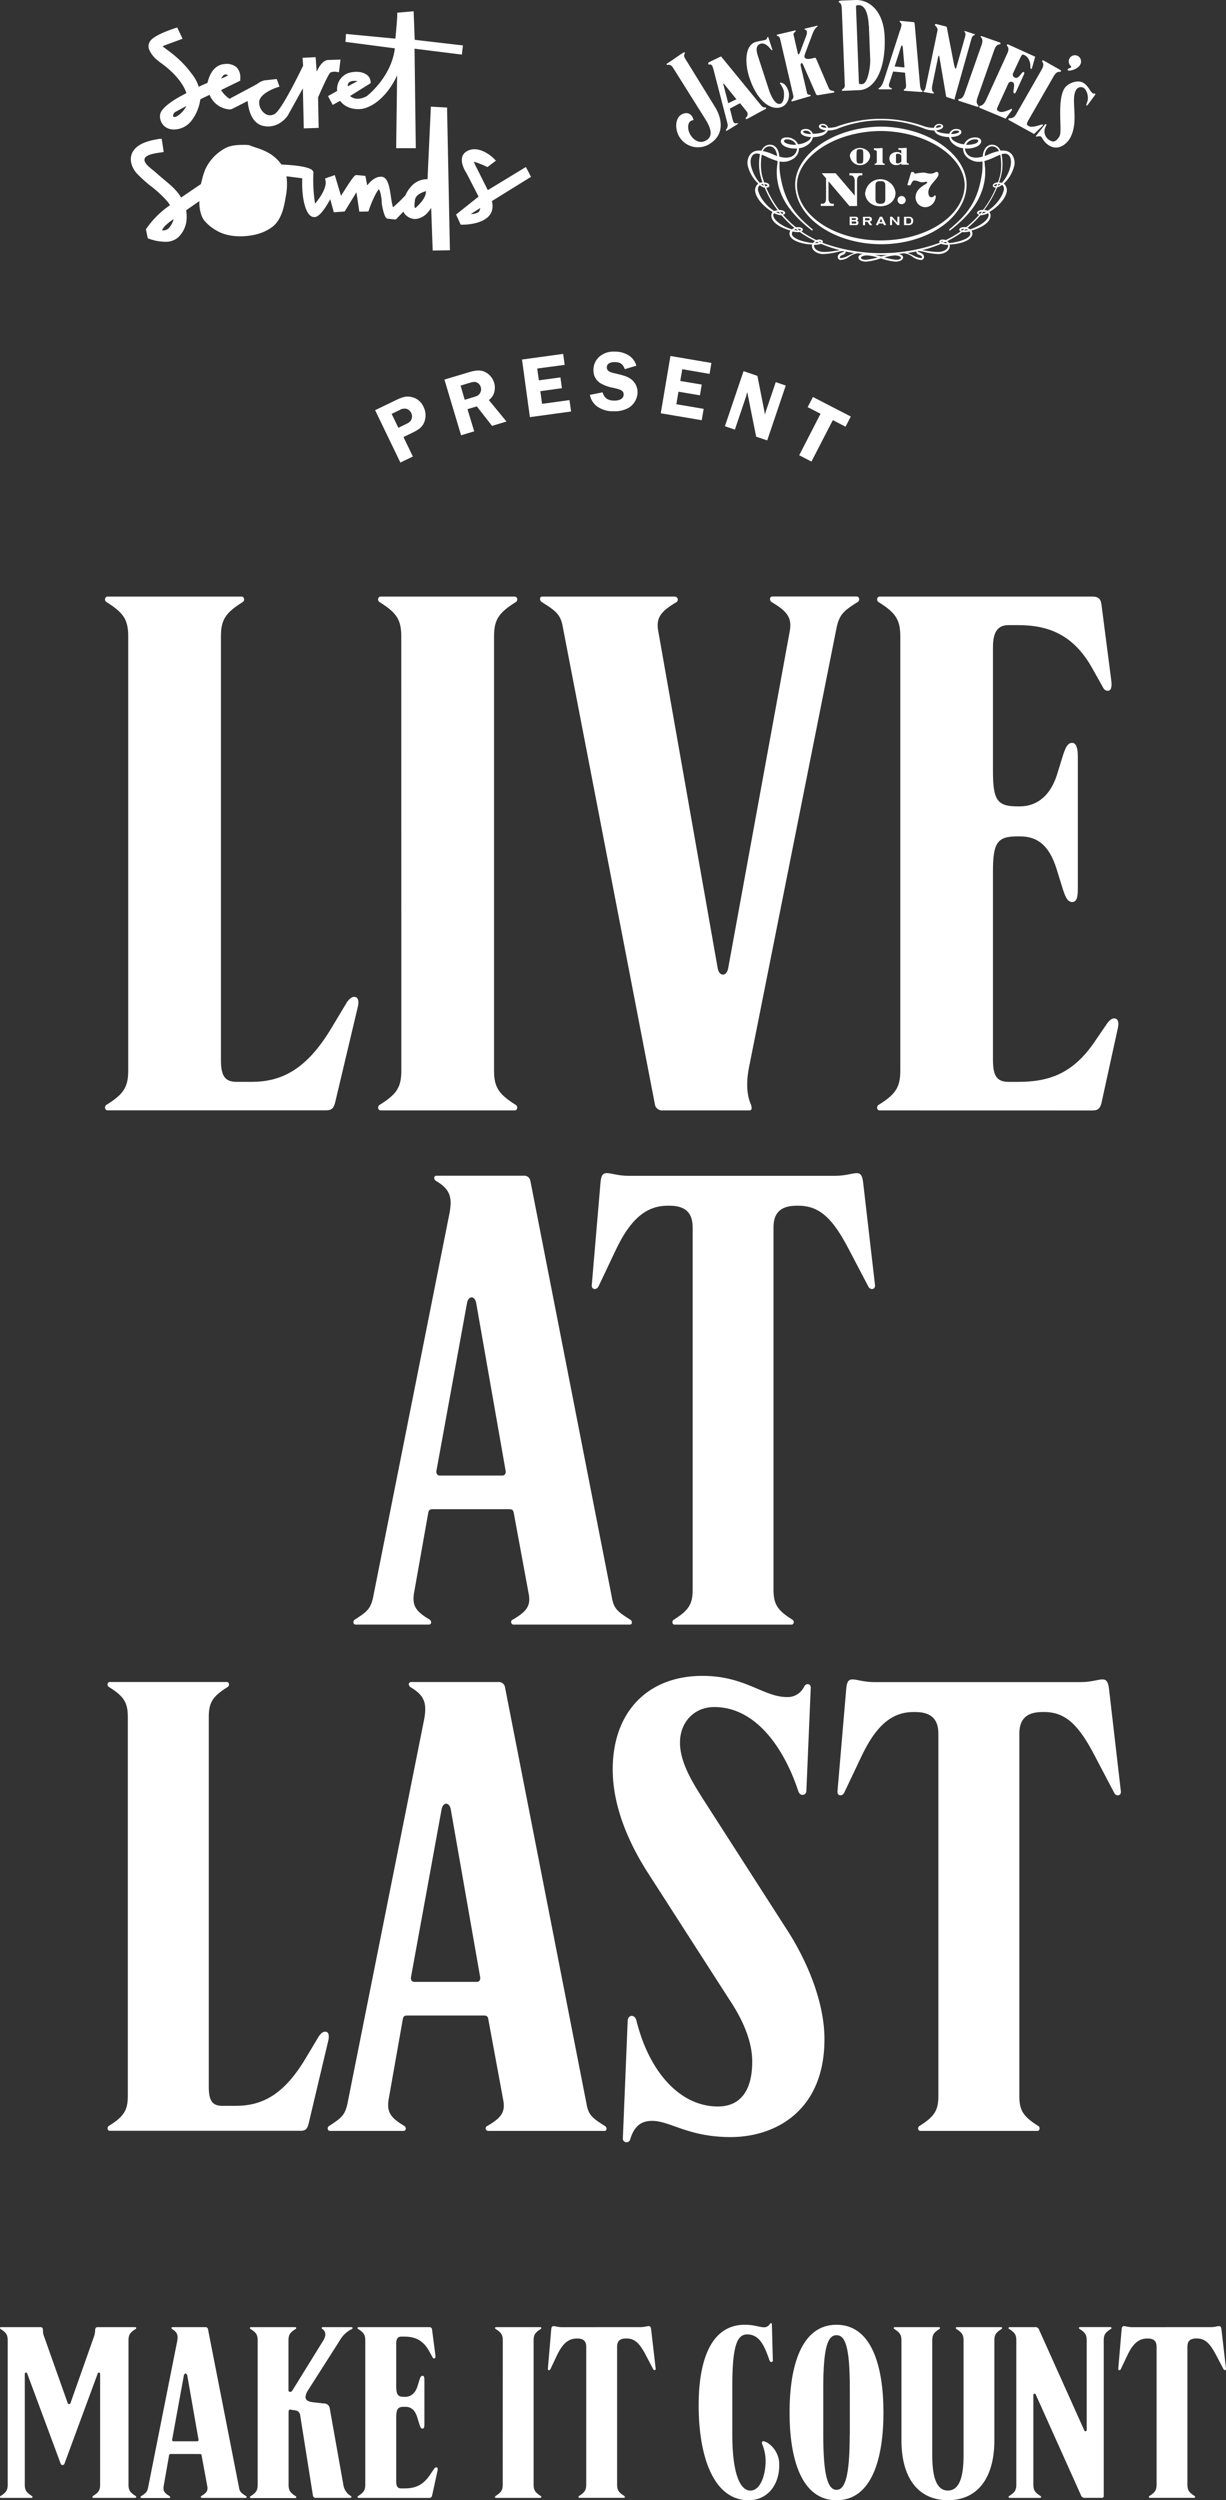 <?xml version="1.0" encoding="UTF-8" standalone="no"?>
<svg
   xmlns:dc="http://purl.org/dc/elements/1.1/"
   xmlns:cc="http://creativecommons.org/ns#"
   xmlns:rdf="http://www.w3.org/1999/02/22-rdf-syntax-ns#"
   xmlns:svg="http://www.w3.org/2000/svg"
   xmlns="http://www.w3.org/2000/svg"
   xmlns:sodipodi="http://sodipodi.sourceforge.net/DTD/sodipodi-0.dtd"
   xmlns:inkscape="http://www.inkscape.org/namespaces/inkscape"
   id="Layer_1"
   data-name="Layer 1"
   viewBox="0 0 483.104 984.468"
   version="1.1"
   sodipodi:docname="JDliveatlast.svg"
   inkscape:version="1.0.2 (e86c8708, 2021-01-15)"
   width="483.104"
   height="984.468">
  <rect x="0" y="0" width="483.104" height="984.468" fill="#333333" stroke="none"/>
  <sodipodi:namedview
     pagecolor="#ffffff"
     bordercolor="#666666"
     borderopacity="1"
     objecttolerance="10"
     gridtolerance="10"
     guidetolerance="10"
     inkscape:pageopacity="0"
     inkscape:pageshadow="2"
     inkscape:window-width="1440"
     inkscape:window-height="847"
     id="namedview900"
     showgrid="false"
     inkscape:zoom="0.38020833"
     inkscape:cx="241.12572"
     inkscape:cy="491.91771"
     inkscape:window-x="0"
     inkscape:window-y="25"
     inkscape:window-maximized="0"
     inkscape:current-layer="Layer_1" />
  <defs
     id="defs835">
    <style
       id="style833">.cls-1,.cls-2{fill:#fff;}.cls-2{fill-rule:evenodd;}</style>
  </defs>
  <path
     class="cls-1"
     d="m 26.666,946.188 a 0.58,0.58 0 0 0 1.12,0 l 9.24,-26.15 a 8.56,8.56 0 0 0 0.47,-2.52 c 0,-0.65 0.19,-1.21 1,-1.21 h 14.85 c 0.37,0 0.46,0.56 0.09,0.74 -2.24,1.4 -2.8,2.34 -2.8,4.48 v 56.78 c 0,2.15 0.56,3.08 2.8,4.48 0.37,0.19 0.28,0.75 -0.09,0.75 h -16.6 c -0.37,0 -0.46,-0.56 -0.09,-0.75 2.24,-1.4 2.8,-2.33 2.8,-4.48 v -43.61 a 0.48,0.48 0 0 0 -0.93,-0.19 l -13.17,35.68 a 0.79,0.79 0 0 1 -1.4,0 l -13.26,-35.68 a 0.48,0.48 0 0 0 -0.93,0.19 v 43.61 c 0,2.15 0.56,3.08 2.8,4.48 0.37,0.19 0.28,0.75 -0.1,0.75 H 0.336 c -0.38,0 -0.47,-0.56 -0.1,-0.75 2.24,-1.4 2.8,-2.33 2.8,-4.48 v -56.78 c 0,-2.14 -0.56,-3.08 -2.8,-4.48 -0.37,-0.18 -0.28,-0.74 0.1,-0.74 H 15.926 c 0.84,0 1,0.56 1,1.21 a 6.37,6.37 0 0 0 0.46,2.52 z"
     id="path837" />
  <path
     class="cls-1"
     d="m 67.286,966.258 c -0.37,0 -0.56,0.1 -0.65,0.47 l -2.15,12.19 c -0.28,1.87 0.28,2.71 2.33,3.92 0.38,0.28 0.28,0.75 -0.09,0.75 h -11 c -0.37,0 -0.47,-0.56 -0.09,-0.75 1.77,-1.12 2.33,-1.58 2.7,-3.27 l 11.47,-57.65 c 0.47,-2.52 0,-3.64 -2,-4.86 -0.38,-0.28 -0.28,-0.74 0.09,-0.74 h 13.07 a 0.94,0.94 0 0 1 1,0.84 l 12.23,62.37 c 0.28,1.69 0.94,2.15 2.71,3.27 0.37,0.19 0.37,0.75 0,0.75 h -17.39 a 0.4,0.4 0 0 1 -0.18,-0.75 c 2,-1.21 2.7,-2 2.33,-3.92 l -2.24,-12.14 c -0.09,-0.37 -0.28,-0.47 -0.65,-0.47 z m 10.46,-5 c 0.37,0 0.56,-0.37 0.46,-0.75 l -4.38,-25 c -0.19,-1.22 -1.22,-1.22 -1.41,0 l -4.57,25 c -0.09,0.38 0.09,0.75 0.47,0.75 z"
     id="path839" />
  <path
     class="cls-1"
     d="m 121.336,941.238 a 5.26,5.26 0 0 0 -0.94,2.52 c 0,1.21 0.75,1.87 3.09,2.15 l 4.11,0.46 a 2.22,2.22 0 0 1 2.33,1.87 l 5.42,30.44 a 6.09,6.09 0 0 0 2.89,4.11 c 0.37,0.19 0.28,0.75 -0.09,0.75 h -13.64 a 1.08,1.08 0 0 1 -1.21,-1 l -5,-31.47 a 2.16,2.16 0 0 0 -2.15,-2 l -1.59,-0.28 c -0.56,-0.09 -0.84,0.28 -0.84,0.84 v 28.76 c 0,2.15 0.56,3.08 2.8,4.48 0.38,0.19 0.28,0.75 -0.09,0.75 h -17.6 c -0.37,0 -0.46,-0.56 -0.09,-0.75 2.24,-1.4 2.8,-2.33 2.8,-4.48 v -56.86 c 0,-2.14 -0.56,-3.08 -2.8,-4.48 -0.37,-0.18 -0.28,-0.74 0.09,-0.74 h 17.56 c 0.37,0 0.47,0.56 0.09,0.74 -2.24,1.4 -2.8,2.34 -2.8,4.48 v 19.61 a 0.6,0.6 0 0 0 0.66,0.66 c 0.46,0 0.74,-0.28 1,-0.75 l 12.14,-19.61 c 0.75,-1.21 1.31,-3.27 -0.46,-4.39 -0.38,-0.18 -0.29,-0.74 0.09,-0.74 h 11.48 c 0.38,0 0.47,0.56 0.1,0.74 a 10.8,10.8 0 0 0 -4.67,4.3 z"
     id="path841" />
  <path
     class="cls-1"
     d="m 141.226,983.538 c -0.37,0 -0.47,-0.56 -0.09,-0.75 2.24,-1.4 2.8,-2.33 2.8,-4.48 v -56.78 c 0,-2.14 -0.56,-3.08 -2.8,-4.48 -0.38,-0.18 -0.28,-0.74 0.09,-0.74 h 27.9 a 1,1 0 0 1 1.12,0.93 l 1.31,10.08 c 0.09,0.75 0,1.31 -0.47,1.31 -0.47,0 -0.56,-0.28 -0.75,-0.65 l -1.3,-2.34 c -2.52,-4.48 -5.89,-5.6 -9.72,-5.6 h -1.19 c -1.4,0 -2,0.84 -2,2.9 v 16.24 c 0,3.74 0.56,4.58 3.17,4.58 h 0.38 c 1.77,0 3.82,-0.93 4.85,-4.2 l 0.75,-2.43 c 0.28,-0.84 0.56,-1.68 1.21,-1.68 0.65,0 0.75,0.75 0.75,1.77 v 17.28 c 0,1 -0.09,1.77 -0.75,1.77 -0.66,0 -0.93,-0.84 -1.21,-1.68 l -0.84,-2.71 c -1,-3.26 -2.71,-4.2 -4.76,-4.2 h -0.38 c -2.61,0 -3.17,0.84 -3.17,4.58 v 24.66 c 0,2 0.46,2.89 2,2.89 h 1.21 c 4,0 7.2,-1 10.09,-5.32 l 1.59,-2.33 c 0.28,-0.38 0.56,-0.66 0.93,-0.66 0.37,0 0.66,0.47 0.47,1.31 l -2.15,9.81 c -0.19,0.65 -0.47,0.93 -1.12,0.93 z"
     id="path843" />
  <path
     class="cls-1"
     d="m 198.126,921.528 c 0,-2.14 -0.56,-3.08 -2.8,-4.48 -0.38,-0.18 -0.28,-0.74 0.09,-0.74 h 17.55 c 0.38,0 0.47,0.56 0.1,0.74 -2.24,1.4 -2.8,2.34 -2.8,4.48 v 56.78 c 0,2.15 0.56,3.08 2.8,4.48 0.37,0.19 0.28,0.75 -0.1,0.75 h -17.58 c -0.37,0 -0.47,-0.56 -0.09,-0.75 2.24,-1.4 2.8,-2.33 2.8,-4.48 z"
     id="path845" />
  <path
     class="cls-1"
     d="m 252.386,916.308 c 2.89,0 3.92,-1.41 4.2,1 l 1.78,15.32 c 0.09,0.74 -0.75,0.84 -1,0.18 l -2.9,-5.51 c -2.33,-4.48 -4.29,-6.53 -7.56,-6.53 h -0.28 c -2.71,0 -3.46,1.4 -3.46,3.27 v 54.25 c 0,2.15 0.56,3.08 2.81,4.48 0.37,0.19 0.28,0.75 -0.1,0.75 h -17.58 c -0.38,0 -0.47,-0.56 -0.1,-0.75 2.24,-1.4 2.81,-2.33 2.81,-4.48 v -54.23 c 0,-1.87 -0.75,-3.27 -3.46,-3.27 h -0.28 c -3.27,0 -5.6,2 -7.75,6.53 l -2.62,5.51 c -0.28,0.66 -1.12,0.56 -1,-0.18 l 1.3,-15.32 c 0.19,-2.43 1.31,-1 4.21,-1 z"
     id="path847" />
  <path
     class="cls-1"
     d="m 301.686,969.348 a 17.19,17.19 0 0 0 -1.21,-6.63 c -0.84,-2.06 0.75,-1.59 2,-0.84 a 10.12,10.12 0 0 1 4.58,8.87 c 0,7.93 -4.86,13.72 -12.05,13.72 -14,0 -19.7,-17.55 -19.7,-37.35 0,-17 4.48,-31.75 18.21,-31.75 3.82,0 5.6,1 7.65,1 a 2.56,2.56 0 0 0 2.24,-1.4 c 0.19,-0.28 0.75,-0.28 0.75,0.09 l 0.38,14.38 c 0,0.75 -1,0.75 -1.22,0.19 -1.77,-4.86 -3.55,-10.46 -8.87,-10.46 -3.73,0 -5.88,3.74 -5.88,20.08 v 19.42 c 0,16.34 3.45,22 7.09,22 4.54,-0.02 6.03,-7.5 6.03,-11.32 z"
     id="path849" />
  <path
     class="cls-1"
     d="m 348.126,949.918 c 0,17.93 -4.49,34.55 -18.49,34.55 -14,0 -18.51,-16.62 -18.51,-34.55 0,-17.93 4.48,-34.55 18.49,-34.55 14.01,0 18.51,16.62 18.51,34.55 z m -13.26,8.78 v -18.49 c 0,-16.34 -1.87,-20.73 -5.23,-20.73 -3.36,0 -5.23,4.39 -5.23,20.73 v 18.49 c 0,16.34 1.87,21.67 5.23,21.67 3.36,0 5.19,-5.33 5.19,-21.67 z"
     id="path851" />
  <path
     class="cls-1"
     d="m 379.686,966.918 v -45.39 c 0,-2.14 -0.56,-3.08 -2.8,-4.48 -0.38,-0.18 -0.28,-0.74 0.09,-0.74 h 17.56 c 0.37,0 0.46,0.56 0.09,0.74 -2.24,1.4 -2.8,2.34 -2.8,4.48 v 39.39 c 0,14.57 -6.45,23.53 -18.31,23.53 -11.86,0 -18.3,-9 -18.3,-23.53 v -39.39 c 0,-2.14 -0.56,-3.08 -2.8,-4.48 -0.37,-0.18 -0.28,-0.74 0.09,-0.74 h 17.56 c 0.37,0 0.47,0.56 0.09,0.74 -2.24,1.4 -2.8,2.34 -2.8,4.48 v 45.39 c 0,8.5 1.68,13.73 6.16,13.73 4.48,0 6.17,-5.23 6.17,-13.73 z"
     id="path853" />
  <path
     class="cls-1"
     d="m 408.126,942.828 a 0.48,0.48 0 0 0 -0.93,0.18 v 35.3 c 0,2.15 0.56,3.08 2.8,4.48 0.37,0.19 0.28,0.75 -0.09,0.75 h -12.14 c -0.38,0 -0.47,-0.56 -0.09,-0.75 2.24,-1.4 2.8,-2.33 2.8,-4.48 v -56.78 c 0,-2.14 -0.56,-3.08 -2.8,-4.48 -0.38,-0.18 -0.29,-0.74 0.09,-0.74 h 10.08 a 1.46,1.46 0 0 1 1.59,1 l 17.84,39.69 a 0.48,0.48 0 0 0 0.93,-0.19 v -35.3 c 0,-2.14 -0.56,-3.08 -2.8,-4.48 -0.37,-0.18 -0.28,-0.74 0.09,-0.74 h 12.14 c 0.38,0 0.47,0.56 0.1,0.74 -2.25,1.4 -2.81,2.34 -2.81,4.48 v 61.26 a 0.67,0.67 0 0 1 -0.65,0.75 h -6.72 a 1.46,1.46 0 0 1 -1.59,-1 z"
     id="path855" />
  <path
     class="cls-1"
     d="m 477.126,916.308 c 2.89,0 3.92,-1.41 4.2,1 l 1.77,15.32 c 0.1,0.74 -0.74,0.84 -1,0.18 l -2.9,-5.51 c -2.33,-4.48 -4.29,-6.53 -7.56,-6.53 h -0.28 c -2.71,0 -3.46,1.4 -3.46,3.27 v 54.25 c 0,2.15 0.56,3.08 2.8,4.48 0.38,0.19 0.28,0.75 -0.09,0.75 h -17.56 c -0.37,0 -0.46,-0.56 -0.09,-0.75 2.24,-1.4 2.8,-2.33 2.8,-4.48 v -54.23 c 0,-1.87 -0.75,-3.27 -3.45,-3.27 h -0.28 c -3.27,0 -5.61,2 -7.75,6.53 l -2.62,5.51 c -0.28,0.66 -1.12,0.56 -1,-0.18 l 1.31,-15.32 c 0.19,-2.43 1.31,-1 4.2,-1 z"
     id="path857" />
  <path
     class="cls-2"
     d="m 336.956,0.008 -4.6,0.19 c -1.17,0 -1.87,0.15 -1.86,0.48 0,0.6 1.09,-0.07 1.21,2.7 l 1.19,30.1 c 0.06,1.57 -1.19,1.48 -1.17,2.09 0,0.13 0.2,0.21 0.72,0.19 l 6.15,-0.26 c 5.68,-0.21 10.53,-7.41 10,-21.07 -0.38,-9.73 -5.71,-14.65 -11.63,-14.42 m 5.42,10 0.52,13.36 c 0.11,2.84 -0.93,9.66 -3.17,9.75 -0.81,0 -1.26,0.14 -1.29,-0.57 l -1.14,-29.92 c 0,-0.49 0.25,-0.59 1,-0.61 2.91,-0.12 3.91,4.47 4,8 m 12.21,-1.63 c 0,0.37 0.8,0.71 0.72,1.5 a 11.75,11.75 0 0 1 -0.68,2.36 l -6.2,19.19 c -1.16,3.6 -2.14,3 -2.18,3.45 0,0.22 0.07,0.29 0.31,0.29 h 4.66 c 0.17,0 0.28,0 0.31,-0.2 0,-0.54 -1.73,-0.16 -1,-2.28 l 1.48,-4.54 4.69,0.45 0.39,4.51 c 0.21,2.35 -0.84,1.73 -0.89,2.28 0,0.28 0.17,0.35 0.55,0.37 l 6.24,0.44 c 0.31,0 0.58,0 0.61,-0.27 0,-0.51 -0.73,0.08 -1,-2.41 l -2,-23 c -0.13,-1.52 -0.17,-1.78 -0.49,-1.81 l -5.2,-0.5 c -0.13,0 -0.28,0 -0.3,0.11 m 1.24,10.68 0.65,7.56 -3.89,-0.39 2.33,-7.25 c 0.51,-1.56 0.8,-1.29 0.91,0.08 m 12.63,-9.27 c -0.11,0.43 1.29,1 1,2.35 l -4.63,22.21 c -0.42,1.79 -0.75,1.15 -0.88,1.7 0,0.18 0.19,0.26 0.42,0.29 l 3.24,0.53 c 0.28,0 0.39,0 0.45,-0.23 0.12,-0.49 -1.27,0.06 -0.56,-3.36 l 2.27,-11 c 0.08,-0.4 0.35,-0.34 0.43,0.06 l 2.66,15.58 a 0.39,0.39 0 0 0 0.32,0.37 l 2.79,0.91 c 0.16,0 0.34,0.06 0.37,-0.06 0.03,-0.12 -0.23,0 0,-0.71 l 6.4,-22.72 c 0.61,-2.28 1.31,-1.53 1.4,-1.89 0.09,-0.36 -0.14,-0.33 -0.59,-0.48 l -2.63,-0.88 c -0.55,-0.2 -0.82,-0.22 -0.88,0 -0.06,0.22 0.8,0.24 0.32,2 l -3.53,12.42 c -0.18,0.62 -0.59,-0.24 -0.86,-1.52 l -2.65,-13.63 c -0.19,-1 -0.21,-1.17 -0.58,-1.27 l -3.54,-0.89 c -0.4,-0.11 -0.64,-0.1 -0.71,0.13 m -46.6,0.52 -4.5,1.06 c -0.23,0.05 -0.32,0.06 -0.27,0.25 0.08,0.36 0.71,0.2 0.86,0.84 a 3.08,3.08 0 0 1 -0.17,1.6 l -2.53,6.74 c -0.13,0.31 -0.4,0.72 -0.53,0.75 -0.13,0.03 -0.25,-0.15 -0.29,-0.31 l -1.66,-7.17 c -0.31,-1.34 0.94,-1.26 0.81,-1.79 a 0.19,0.19 0 0 0 -0.24,-0.15 l -6.93,1.62 c -0.26,0.06 -0.33,0.13 -0.29,0.29 0.11,0.48 1,0 1.33,1.55 l 5.16,22.15 c 0.35,1.47 -0.85,1.54 -0.71,2.13 0,0.24 0.19,0.22 0.59,0.13 l 6.83,-2 c 0.17,0 0.17,-0.15 0.14,-0.28 -0.11,-0.44 -1.22,-0.06 -1.4,-0.84 l -2.56,-11 c -0.08,-0.29 0.1,-0.8 0.41,-0.87 0.31,-0.07 0.46,0.37 0.62,0.72 l 5,11.37 c 0.21,0.42 0.37,0.59 1,0.5 l 6,-1 c 0.23,0 0.29,-0.11 0.23,-0.35 -0.13,-0.59 -1.48,0 -2.13,-1.31 l -5,-11.64 c -0.19,-0.39 -0.36,-0.46 -0.62,-0.4 -0.76,0.18 -3.69,1.12 -4,-0.4 -0.11,-0.48 0.57,-2 1.42,-4.36 l 1.48,-3.88 c 1.3,-3.81 2.39,-3.47 2.3,-3.87 0,-0.16 -0.11,-0.18 -0.24,-0.15 m 64.45,4.11 c -0.24,0.67 1.42,0.54 0.37,3.55 l -6.64,18.93 c -1.06,3 -2.27,1.88 -2.51,2.55 -0.08,0.22 0.11,0.42 0.44,0.53 l 6.86,2.22 c 0.32,0.12 0.59,0.08 0.67,-0.14 0.23,-0.67 -1.43,-0.54 -0.36,-3.56 l 6.52,-18.53 c 1.06,-3 2.28,-1.88 2.51,-2.55 0.08,-0.22 -0.1,-0.42 -0.43,-0.53 l -6.82,-2.39 c -0.33,-0.12 -0.6,-0.08 -0.67,0.15 m -83.77,0.09 c -0.32,0.11 -0.34,1 -0.84,1.13 -0.9,0.29 -2.94,0.56 -4,0.89 -4.64,1.51 -4,9.25 -2.47,13.89 3,9.19 8.3,13.14 12.53,11.76 2.62,-0.86 3.63,-4 2.88,-6.34 -0.49,-1.48 -1.27,-3 -2.93,-3.3 -0.32,-0.09 -0.59,0 -0.2,0.56 a 8.87,8.87 0 0 1 1.22,2.37 c 0.28,0.85 0.51,4.8 -1.25,5.37 -2.12,0.7 -3.91,-3.65 -4.51,-5.48 l -4.24,-13 c -0.42,-1.29 -1.48,-4.37 0.89,-5.14 2.37,-0.77 4.24,2.67 4.56,2.57 0.1,0 0.2,-0.07 0.13,-0.28 l -1.53,-4.72 c -0.06,-0.14 -0.16,-0.31 -0.29,-0.27 m 94.31,3.16 c -0.29,0.64 1.37,0.66 0,3.57 l -8.23,18 c -1.33,2.91 -2.44,2.07 -2.73,2.71 -0.1,0.22 0.07,0.43 0.39,0.57 l 10,4.16 2.44,-3.25 a 0.4,0.4 0 0 0 -0.12,-0.63 c -0.84,0.45 -3.56,1.66 -4.66,1.16 -1.1,-0.5 -1.27,-0.81 -0.93,-1.59 l 4.3,-9.42 a 1.2,1.2 0 0 1 1.76,-0.62 c 1.39,0.62 -0.35,4 0.6,4.41 0.24,0.11 0.5,-0.15 0.72,-0.61 l 3.09,-6.8 c 0.18,-0.37 0.22,-0.84 0,-1 -0.83,-0.38 -1.94,2.93 -3.5,2.22 a 1.28,1.28 0 0 1 -0.7,-1.85 l 2.36,-5.06 c 1,-2.13 1.11,-2.44 2,-2 2,0.9 2.48,3.49 2.39,4.45 -0.09,0.96 0.46,1.5 0.7,0.51 l 1.21,-4.29 -10.49,-4.77 c -0.31,-0.14 -0.58,-0.13 -0.69,0.09 m -127.36,3 c -2.31,1.44 -4.31,3 -6.48,4.33 -0.28,0.18 -0.28,0.67 0.14,0.57 1,-0.23 1.65,0.26 2.28,1.28 l 12.49,19.87 c 1.3,2.07 3.88,6.44 0.65,8.47 -2.71,1.69 -5.09,0 -6.35,-2 -1.26,-2 -1.27,-4.69 0.06,-5.52 0.56,-0.35 0.76,-0.19 1.18,-0.46 -0.27,-0.42 -0.32,-0.88 -0.55,-1.24 -1.07,-1.73 -2.86,-1.73 -4.43,-0.75 -2.36,1.48 -2.46,5.8 -0.64,8.71 a 8.58,8.58 0 0 0 11.91,2.75 c 6.5,-4.06 4.47,-10.84 2,-14.74 l -11.24,-18.19 c -0.93,-1.48 -1,-1.77 -0.57,-2.69 0.09,-0.24 0.06,-0.62 -0.34,-0.37 m 153.87,1.08 a 2.44,2.44 0 0 0 -1.26,4.37 c 0.09,1 -1.47,0.49 -1.39,1.39 0,0.24 0.22,0.33 0.82,0.28 1.38,-0.12 4.66,-1.27 4.45,-3.82 a 2.42,2.42 0 0 0 -2.62,-2.22 m -12.66,2.16 c -0.34,0.61 1.31,0.79 -0.27,3.56 l -9.92,17.35 c -1.41,2.47 -2.77,1.33 -3.13,1.94 -0.11,0.21 0,0.44 0.34,0.61 l 9.76,5.37 3.32,-3.17 c 0.16,-0.14 0.28,-0.43 0.07,-0.55 -0.39,-0.22 -3.87,1.54 -5.48,0.62 -0.88,-0.5 -1,-0.79 -0.15,-2.3 l 9.89,-17.19 c 1.58,-2.78 2.57,-1.44 2.92,-2.06 0.12,-0.2 0,-0.43 -0.33,-0.6 l -6.32,-3.58 c -0.3,-0.17 -0.57,-0.19 -0.7,0 m 8.78,10.82 c -3.16,5.26 -0.71,16.79 -2,18.94 -1.29,2.15 -2.39,2.42 -3.69,1.64 a 4,4 0 0 1 -1.58,-5.75 c 0.13,-0.21 0.24,-0.51 -0.07,-0.7 -0.14,-0.08 -0.32,0 -0.5,0.32 l -3.17,4 c -0.06,0.08 -0.42,0.44 -0.2,0.58 0.22,0.14 1.29,-0.35 1.89,0 0.6,0.35 0.93,2.12 3.3,3.55 3.47,2.09 6.66,-0.47 8,-2.61 4,-6.59 0.27,-15.45 2.54,-19.22 a 2.15,2.15 0 0 1 2.93,-0.93 c 1.51,0.92 2,3.64 1.64,5.08 -0.16,0.63 -0.68,1.77 -0.46,1.9 0.22,0.13 0.47,-0.21 0.77,-0.59 l 2.48,-3.35 c 0.23,-0.3 0.35,-0.62 0.19,-0.72 -0.41,-0.24 -0.25,0.26 -1.06,-0.23 -0.81,-0.49 -1.73,-2.92 -3.55,-4 -2.62,-1.57 -6.44,0.46 -7.4,2.06 m -140,-10.32 c -0.6,0.3 -0.76,1.24 0.26,1 0.49,-0.06 0.92,0.37 1.32,1.85 l 5.53,21.34 a 2.64,2.64 0 0 1 -0.55,2.48 c -0.14,0.16 0,0.56 0.2,0.46 0.9,-0.45 4,-2.44 4.41,-2.67 0.24,-0.11 0,-0.41 -0.31,-0.35 -1.13,0.3 -1.4,-0.29 -1.7,-1.45 l -1.09,-4.3 4,-2.11 2.5,3.08 a 1.78,1.78 0 0 1 -0.1,2.55 c -0.42,0.3 -0.11,0.79 0.31,0.58 2.57,-1.28 4.72,-2.6 7.38,-3.92 0.4,-0.2 0.12,-0.7 -0.25,-0.66 -0.74,0.07 -1,-0.12 -1.81,-1.11 l -15.51,-18.95 c -1.06,0.52 -3,1.43 -4.64,2.24 m 6.25,9.13 4.46,5.51 -3.24,1.56 -1.77,-6.82 c -0.1,-0.37 -0.29,-0.81 -0.13,-0.89 0.16,-0.08 0.57,0.5 0.68,0.64"
     id="path859" />
  <path
     class="cls-2"
     d="m 366.566,68.358 c -1.18,0 -1.56,-0.4 -3,-0.4 a 25.1,25.1 0 0 0 -2.73,0.39 c -0.48,0 -0.58,-0.15 -0.65,-0.31 -0.07,-0.16 0,-0.31 -0.41,-0.31 h -0.31 c -0.42,0 -0.36,0 -0.56,0.53 -0.1,0.28 -1.11,3.72 -1.24,4.12 -0.13,0.4 -0.19,0.58 0.36,0.6 h 0.34 c 0.43,0 0.3,0 0.56,-0.38 0.07,-0.11 0.25,-0.49 0.31,-0.58 0.31,-0.56 0.51,-0.94 1.07,-0.94 1.37,0 1.91,0.68 3.15,0.68 0.85,0 1.91,-0.48 1.91,0.15 0,0.63 -4.6,1.93 -4.6,5.86 a 3.91,3.91 0 0 0 3.8,3.82 3.78,3.78 0 0 0 1.11,-0.17 c 2.8,-0.83 3.44,-4.25 2.85,-4.48 -0.2,-0.08 -0.38,0.15 -0.55,0.32 -0.69,0.73 -2.16,0.69 -2.16,-1.58 0,-2.88 4,-5.32 4,-7.07 0,-0.6 -0.22,-0.91 -0.81,-0.91 -0.59,0 -0.76,0.67 -2.43,0.67 m -31.88,-0.18 v 0.87 h 0.63 c 0.79,0 1.47,0.86 1.47,2.17 v 5.78 l -7.5,-8.79 h -5.49 l 1.7,2 v 8 c 0,1.36 -0.52,2 -1.49,2 h -0.59 v 0.87 h 5.13 v -0.87 h -0.62 c -0.8,0 -1.47,-0.73 -1.47,-2 v -6.84 l 8.25,9.74 h 3 v -9.9 c 0,-1.36 0.52,-2.17 1.49,-2.17 h 0.59 v -0.87 z m 6.18,7.68 c 0,2.87 2.4,5.36 6,5.36 3.2,0 6,-2 6,-5.36 a 6,6 0 0 0 -11.92,0 m 7.9,-2.63 v 5.2 c 0,1.42 -0.75,1.81 -1.94,1.81 -1.19,0 -1.93,-0.39 -1.93,-1.81 v -5.2 c 0,-1.49 0.41,-1.91 1.93,-1.91 1.52,0 1.94,0.42 1.94,1.91 m 4.82,5.55 a 1.61,1.61 0 1 0 3.22,0 1.61,1.61 0 1 0 -3.22,0 m -18.73,-17.23 a 4,4 0 0 0 7.93,0 c 0,-2.21 -2.46,-3.32 -4,-3.32 -1.54,0 -4,1.11 -4,3.32 m 5.29,-0.93 v 1.92 c 0,1.79 -0.31,1.86 -1.32,1.86 -1.01,0 -1.33,-0.07 -1.33,-1.86 v -1.93 c 0,-1.8 0.32,-1.86 1.33,-1.86 1.01,0 1.32,0.06 1.32,1.86 m 15,-2.3 h -1.17 v 0.66 c 0,0 1.17,0 1.17,0.38 v 1.16 0 a 2.19,2.19 0 0 0 -1.7,-0.67 c -1.33,0 -3,0.79 -3,2.5 a 2.53,2.53 0 0 0 2.79,2.65 2.78,2.78 0 0 0 1.94,-0.69 v 0.55 h 2.93 v -0.44 c 0,0 -0.85,0 -0.85,-0.76 v -5.43 c -0.7,0 -1.39,0.09 -2.09,0.09 m 0,3.16 v 1.86 c 0,0.49 -0.65,1 -1.49,1 -0.44,0 -0.64,-0.19 -0.64,-0.42 v -3 c 0,-0.26 0.36,-0.38 0.76,-0.38 0.75,0 1.37,0.46 1.37,1 m -9.68,-3.16 h -1.15 v 0.66 c 0,0 1.14,0 1.14,0.76 v 3.92 c 0,0.75 -0.85,0.76 -0.85,0.76 v 0.44 h 4 v -0.44 c 0,0 -0.86,0 -0.86,-0.76 v -5.43 c -0.75,0 -1.51,0.09 -2.27,0.09 m -5.46,27 v 3.29 h 0.83 v -1.35 h 0.94 l 0.89,1.33 h 1 l -1,-1.38 a 1.29,1.29 0 0 0 0.54,-0.2 0.9,0.9 0 0 0 0.32,-0.73 1,1 0 0 0 -0.21,-0.63 1.18,1.18 0 0 0 -1,-0.35 z m 2.59,0.74 a 0.48,0.48 0 0 1 0.06,0.25 c 0,0.37 -0.32,0.39 -0.49,0.39 h -1.33 v -0.84 h 1.24 c 0.33,0 0.4,0.07 0.47,0.16 m -7.79,-0.74 v 3.29 h 2.32 a 0.93,0.93 0 0 0 1.16,-0.95 0.83,0.83 0 0 0 -0.72,-0.84 0.71,0.71 0 0 0 0.42,-0.26 0.74,0.74 0 0 0 0.13,-0.44 0.85,0.85 0 0 0 -0.13,-0.46 1.17,1.17 0 0 0 -1,-0.34 z m 2.48,0.93 a 0.35,0.35 0 0 1 -0.2,0.33 0.77,0.77 0 0 1 -0.27,0 h -1.19 v -0.68 h 1.26 c 0.13,0 0.4,0 0.4,0.36 m 0.13,1.33 c 0,0.46 -0.35,0.45 -0.54,0.45 h -1.25 v -0.84 h 1.35 c 0.12,0 0.44,0 0.44,0.39 m 18.81,-2.26 v 3.29 h 1.71 a 1.78,1.78 0 0 0 1.59,-0.61 1.73,1.73 0 0 0 0.33,-1.06 1.49,1.49 0 0 0 -1.45,-1.6 2.17,2.17 0 0 0 -0.36,0 z m 2.64,0.93 a 1.58,1.58 0 0 1 0,1.46 1,1 0 0 1 -0.86,0.32 h -0.88 v -2.14 h 1 a 0.92,0.92 0 0 1 0.85,0.35 m -5.36,-0.93 v 1.68 c 0,0.28 0,0.37 0,0.68 -0.2,-0.26 -0.24,-0.3 -0.44,-0.53 l -1.62,-1.83 h -0.83 v 3.29 h 0.79 v -1.82 a 3.38,3.38 0 0 0 0,-0.55 l 0.43,0.51 1.64,1.86 h 0.82 v -3.29 z m -6.9,0 -1.6,3.29 h 0.9 l 0.28,-0.62 h 1.7 l 0.28,0.62 h 0.93 l -1.6,-3.29 z m 0.46,0.88 0.06,0.13 0.49,1.08 h -1.16 l 0.5,-1.1 c 0,0 0,-0.08 0.05,-0.13 v -0.11 0.13 m -17.42,-36.3 h -0.11 a 13.1,13.1 0 0 1 -3.26,0.42 v 0 a 2.05,2.05 0 0 0 -2.16,-1.54 h -0.09 c -0.77,0 -1.3,0.34 -1.38,0.83 -0.08,0.49 0.22,1 1.2,1.34 a 6.49,6.49 0 0 0 1.55,0.36 1.55,1.55 0 0 1 -0.37,0.35 c -0.87,0.63 -3,1 -4.81,1 a 2.77,2.77 0 0 0 -2.86,-1.89 c -1,0 -1.75,0.4 -1.89,1 -0.14,0.6 0.34,1.21 1.22,1.61 a 7.69,7.69 0 0 0 2.84,0.55 2.77,2.77 0 0 1 -0.83,1.29 8.25,8.25 0 0 1 -4.29,1.57 4.64,4.64 0 0 0 -3.94,-2.68 c -1.56,-0.14 -2.58,0.33 -2.79,1.2 -0.21,0.87 0.46,1.78 1.67,2.37 a 9.13,9.13 0 0 0 4.67,0.75 3.73,3.73 0 0 1 -3.12,3.5 6.12,6.12 0 0 1 -1.28,0.14 8.22,8.22 0 0 1 -2.59,-0.47 c 0,-0.23 0,-0.46 -0.08,-0.71 -0.36,-2.62 -1.92,-4.15 -4,-3.91 a 3.49,3.49 0 0 0 -2.43,1.45 4.54,4.54 0 0 0 -0.51,0.86 7.77,7.77 0 0 0 -1.45,0 4.1,4.1 0 0 0 -3,1.51 5.54,5.54 0 0 0 -1,4.21 14.14,14.14 0 0 0 4.19,7.27 3.4,3.4 0 0 0 -1.05,3.8 c 0.76,2.8 4,5.86 6.69,7.38 a 2.16,2.16 0 0 0 -0.47,1.72 c 0.28,2.71 4.19,4.69 7.51,5.59 a 2,2 0 0 0 -0.38,1.26 c 0.15,2.87 5.38,4.1 8.94,4.24 -0.29,1.09 0.16,2.51 2.28,3.37 a 6.1,6.1 0 0 0 2.29,0.37 25,25 0 0 0 5.13,-0.76 14.3,14.3 0 0 1 2.42,-0.43 c 0.44,0 0.44,0.14 0.44,0.19 0,0.05 -0.33,0.21 -0.59,0.31 -0.75,0.28 -1.89,0.7 -1.89,1.93 a 1.14,1.14 0 0 0 1.28,1.08 5.81,5.81 0 0 0 3.19,-1.22 7.41,7.41 0 0 1 3.45,-1.4 c 0.67,0.09 1.33,0.18 2,0.24 a 3.59,3.59 0 0 0 -1,0.34 1.26,1.26 0 0 0 -0.79,1.07 c 0,0.79 1.07,1.64 3,1.64 a 22,22 0 0 0 5.81,-1.31 22.54,22.54 0 0 0 5.81,1.31 c 2,0 3,-0.85 3,-1.64 0,-0.54 -0.49,-1.14 -1.76,-1.4 0.71,-0.07 1.39,-0.16 2.08,-0.25 a 7.41,7.41 0 0 1 3.45,1.4 5.87,5.87 0 0 0 3.2,1.22 1.13,1.13 0 0 0 1.27,-1.08 c 0,-1.23 -1.13,-1.65 -1.88,-1.93 -0.26,-0.1 -0.6,-0.22 -0.59,-0.31 0.01,-0.09 0,-0.19 0.44,-0.19 a 14.22,14.22 0 0 1 2.41,0.43 25.08,25.08 0 0 0 5.14,0.76 6.1,6.1 0 0 0 2.29,-0.37 c 2.12,-0.86 2.57,-2.28 2.27,-3.37 3.56,-0.14 8.8,-1.37 9,-4.24 a 2.07,2.07 0 0 0 -0.38,-1.26 c 3.32,-0.9 7.23,-2.88 7.51,-5.59 a 2.13,2.13 0 0 0 -0.48,-1.72 c 2.71,-1.52 5.94,-4.58 6.7,-7.38 a 3.42,3.42 0 0 0 -1,-3.8 14.14,14.14 0 0 0 4.19,-7.27 5.58,5.58 0 0 0 -1,-4.21 4.12,4.12 0 0 0 -3,-1.51 7.88,7.88 0 0 0 -1.46,0 5.14,5.14 0 0 0 -0.51,-0.86 3.54,3.54 0 0 0 -2.44,-1.45 c -2,-0.25 -3.6,1.3 -4,3.91 0,0.25 -0.06,0.48 -0.08,0.72 a 8.39,8.39 0 0 1 -2.58,0.46 6.1,6.1 0 0 1 -1.27,-0.14 3.72,3.72 0 0 1 -3.12,-3.5 9.22,9.22 0 0 0 4.67,-0.75 c 1.2,-0.59 1.86,-1.52 1.66,-2.37 -0.2,-0.85 -1.23,-1.34 -2.79,-1.2 a 4.63,4.63 0 0 0 -3.93,2.68 8.25,8.25 0 0 1 -4.29,-1.57 2.77,2.77 0 0 1 -0.83,-1.29 7.73,7.73 0 0 0 2.84,-0.55 c 0.88,-0.4 1.34,-1 1.21,-1.61 -0.13,-0.61 -0.87,-1 -1.89,-1 a 2.77,2.77 0 0 0 -2.85,1.89 c -1.78,-0.06 -3.94,-0.39 -4.82,-1 a 1.76,1.76 0 0 1 -0.37,-0.35 6.57,6.57 0 0 0 1.56,-0.36 c 1,-0.37 1.26,-0.93 1.2,-1.34 -0.06,-0.41 -0.62,-0.8 -1.38,-0.83 h -0.09 a 2.05,2.05 0 0 0 -2.16,1.54 v 0 a 12.7,12.7 0 0 1 -3.47,-0.48 51,51 0 0 0 -34.88,0 m 34.45,0.75 0.16,0.06 a 10.4,10.4 0 0 0 3.69,0.71 h 0.18 a 2.83,2.83 0 0 0 0.49,0.82 c 1,1.25 3.51,1.74 5.38,1.79 a 4.38,4.38 0 0 0 1.14,2.23 7.31,7.31 0 0 0 4.38,2.16 c -0.09,1.73 0.94,3.91 4.07,5 a 6.41,6.41 0 0 0 2.07,0.33 8.15,8.15 0 0 0 1.48,-0.14 c 0,0.39 0,0.78 0,1.15 a 22.85,22.85 0 0 1 -0.2,3.57 c -1.58,10.86 -5.65,16 -12.6,21.79 -0.28,0.23 -0.39,0.47 -0.29,0.6 0.1,0.13 0.24,0.13 0.63,-0.17 7.94,-6.16 12.16,-12.33 13.28,-19.44 a 20.48,20.48 0 0 0 0.09,-6 c 0,-0.55 -0.11,-1.09 -0.13,-1.67 a 25,25 0 0 0 4.21,-1.62 c 0.73,-0.33 1.4,-0.63 2,-0.87 a 21.34,21.34 0 0 1 0,8 c -0.2,0.79 -0.49,1.78 -0.89,2.9 -1.34,0.1 -2,0.68 -2.06,1.26 0,0.39 0.36,0.79 1.17,0.81 h 0.1 a 40.09,40.09 0 0 1 -5.08,8.77 c -1.54,0 -2.37,0.6 -2.37,1.16 0,0.29 0.23,0.61 0.83,0.74 a 38.58,38.58 0 0 1 -5.14,4.94 3.11,3.11 0 0 0 -0.69,-0.07 c -1.37,0 -2,0.49 -2,1 0,0.26 0.19,0.51 0.57,0.69 a 41.78,41.78 0 0 1 -5.92,3.42 l -0.2,-0.07 c -1.16,-0.33 -2.19,-0.05 -2.31,0.56 a 0.67,0.67 0 0 0 0.16,0.56 67,67 0 0 1 -46.25,0 0.63,0.63 0 0 0 0.17,-0.56 c -0.12,-0.61 -1.16,-0.89 -2.31,-0.56 l -0.21,0.08 a 42.21,42.21 0 0 1 -5.92,-3.43 c 0.39,-0.17 0.58,-0.43 0.58,-0.68 0,-0.47 -0.63,-1 -2,-1 a 3.17,3.17 0 0 0 -0.69,0.07 38.58,38.58 0 0 1 -5.14,-4.94 c 0.61,-0.13 0.85,-0.45 0.85,-0.74 0,-0.56 -0.82,-1.14 -2.39,-1.16 a 40.14,40.14 0 0 1 -5.08,-8.78 h 0.12 c 0.81,0 1.17,-0.42 1.16,-0.81 0,-0.58 -0.72,-1.16 -2.07,-1.26 -0.4,-1.12 -0.69,-2.11 -0.89,-2.89 a 21.6,21.6 0 0 1 -0.05,-8 c 0.63,0.23 1.3,0.54 2,0.87 a 25,25 0 0 0 4.21,1.61 c 0,0.58 -0.08,1.13 -0.14,1.68 a 20.48,20.48 0 0 0 0.09,6 c 1.12,7.11 5.34,13.28 13.28,19.44 0.4,0.3 0.56,0.26 0.63,0.17 0.07,-0.09 0,-0.37 -0.29,-0.6 -6.94,-5.75 -11,-10.93 -12.6,-21.79 a 21.49,21.49 0 0 1 -0.19,-3.56 c 0,-0.38 0,-0.77 0,-1.16 a 8.44,8.44 0 0 0 1.49,0.14 6.47,6.47 0 0 0 2.08,-0.33 c 3.13,-1 4.15,-3.23 4.07,-5 a 7.34,7.34 0 0 0 4.38,-2.16 4.5,4.5 0 0 0 1.14,-2.23 c 1.87,0 4.37,-0.54 5.38,-1.79 a 3.07,3.07 0 0 0 0.49,-0.82 h 0.18 a 10.4,10.4 0 0 0 3.69,-0.71 1.55,1.55 0 0 0 0.34,-0.16 46.48,46.48 0 0 1 33.74,0.1 m 6.15,-1.28 c 0.4,0 0.59,0.15 0.6,0.27 0.01,0.12 -0.27,0.39 -0.83,0.52 a 8.06,8.06 0 0 1 -1.38,0.19 1.43,1.43 0 0 1 1.5,-1 z m -44.61,1 a 8.06,8.06 0 0 1 -1.38,-0.19 c -0.57,-0.13 -0.85,-0.36 -0.83,-0.52 0.02,-0.16 0.2,-0.25 0.6,-0.27 h 0.11 a 1.43,1.43 0 0 1 1.5,1 m 52.25,1.42 c 0,0.15 -0.13,0.41 -0.7,0.64 a 7.09,7.09 0 0 1 -2.44,0.33 2,2 0 0 1 2.1,-1.32 h 0.1 c 0.6,0 0.91,0.17 0.94,0.35 m -58.36,1 a 7.16,7.16 0 0 1 -2.45,-0.33 c -0.56,-0.23 -0.73,-0.48 -0.69,-0.64 0.04,-0.16 0.33,-0.35 0.93,-0.35 h 0.1 a 2.05,2.05 0 0 1 2.11,1.32 m 65.87,2.64 c 0.07,0.35 -0.33,0.78 -1,1.06 a 8.92,8.92 0 0 1 -3.77,0.5 3.82,3.82 0 0 1 3.23,-2.09 c 0.88,-0.1 1.49,0.13 1.57,0.53 m -75,-0.53 a 3.82,3.82 0 0 1 3.23,2.09 8.92,8.92 0 0 1 -3.77,-0.5 c -0.7,-0.28 -1.1,-0.71 -1,-1.06 0.1,-0.35 0.53,-0.55 1.19,-0.55 h 0.38 m 80.76,2.77 a 2.88,2.88 0 0 1 2,1.21 3.3,3.3 0 0 1 0.38,0.63 18.19,18.19 0 0 0 -4.13,1.36 c -0.5,0.22 -1,0.42 -1.49,0.61 0,-0.14 0,-0.26 0,-0.41 0.31,-2.25 1.55,-3.58 3.18,-3.4 m -85,3.4 c 0,0.15 0,0.27 0,0.41 -0.49,-0.19 -1,-0.4 -1.48,-0.61 a 18.37,18.37 0 0 0 -4.15,-1.37 4.28,4.28 0 0 1 0.38,-0.62 2.9,2.9 0 0 1 2,-1.21 c 1.63,-0.18 2.87,1.15 3.19,3.4 m 90,-0.52 a 2.08,2.08 0 0 1 1.51,0.79 c 0.44,0.54 0.9,1.6 0.62,3.59 a 15,15 0 0 1 -3.51,7.13 3.55,3.55 0 0 0 -1,-0.17 h -0.1 a 30.67,30.67 0 0 0 0.91,-3.06 19.81,19.81 0 0 0 0.07,-8.06 4,4 0 0 1 1.5,-0.22 m -96.68,0.22 a 19.9,19.9 0 0 0 0.08,8.07 28,28 0 0 0 0.9,3 h -0.08 a 3.55,3.55 0 0 0 -1,0.17 15,15 0 0 1 -3.51,-7.13 c -0.28,-2 0.18,-3 0.62,-3.59 a 2.11,2.11 0 0 1 1.51,-0.8 4.12,4.12 0 0 1 1.48,0.23 m 94.08,11.73 a 3.19,3.19 0 0 1 0.64,0.09 4.11,4.11 0 0 1 -1,0.62 c 0.09,-0.25 0.18,-0.48 0.27,-0.71 z m -91.13,0.62 c 0,0.12 -0.19,0.25 -0.65,0.26 a 2,2 0 0 1 -0.24,0 c -0.11,-0.27 -0.21,-0.54 -0.31,-0.81 0.78,0.1 1.2,0.4 1.2,0.58 m -1.48,0.08 a 4.07,4.07 0 0 1 -1,-0.61 3.4,3.4 0 0 1 0.65,-0.09 h 0.08 l 0.27,0.7 m 91.65,0.15 h -0.25 v 0 c -0.42,0 -0.61,-0.14 -0.61,-0.26 0,-0.12 0.41,-0.48 1.18,-0.57 -0.09,0.26 -0.2,0.53 -0.31,0.8 m 2.91,1.72 c -0.87,3.28 -3.85,6.51 -6.36,8 a 3.61,3.61 0 0 0 -1.34,-0.33 41.25,41.25 0 0 0 5.1,-8.87 5.29,5.29 0 0 0 1.95,-1 2,2 0 0 1 0.65,2.18 m -94.18,-1.05 a 41.67,41.67 0 0 0 5.11,8.89 3.67,3.67 0 0 0 -1.33,0.31 c -2.52,-1.52 -5.5,-4.75 -6.36,-8 a 1.94,1.94 0 0 1 0.65,-2.18 5.46,5.46 0 0 0 1.93,1 m 87.2,9.59 a 5.75,5.75 0 0 1 -1.63,0.56 l 0.57,-0.71 a 4.67,4.67 0 0 1 1.06,0.15 m -79.85,0.36 c 0,0.13 -0.21,0.26 -0.62,0.27 l -0.64,-0.78 c 0.94,0.06 1.26,0.35 1.26,0.51 m 77.6,0.26 c -0.4,0 -0.6,-0.13 -0.6,-0.26 0,-0.13 0.3,-0.44 1.24,-0.51 -0.21,0.26 -0.42,0.52 -0.64,0.77 m -78.84,-0.06 a 6.82,6.82 0 0 1 -1.62,-0.54 4,4 0 0 1 1,-0.17 l 0.57,0.71 m 82.17,0.74 c -0.24,2.16 -4,4.43 -7.33,5.48 a 3.69,3.69 0 0 0 -1,-0.55 39.89,39.89 0 0 0 5.11,-5 h 0.07 a 7,7 0 0 0 2.85,-0.79 1,1 0 0 1 0.34,0.87 m -81.67,-0.08 v 0 a 40,40 0 0 0 5.12,5 3.63,3.63 0 0 0 -1,0.55 c -3.39,-1 -7.09,-3.32 -7.34,-5.48 a 1,1 0 0 1 0.35,-0.87 7,7 0 0 0 2.85,0.79 m 72.1,5.37 -0.87,0.66 c -0.27,-0.06 -0.41,-0.17 -0.41,-0.26 0,-0.09 0.31,-0.4 1.07,-0.42 h 0.21 m -64.44,0.4 c 0,0.09 -0.14,0.2 -0.43,0.26 -0.3,-0.21 -0.58,-0.44 -0.86,-0.65 h 0.3 c 0.68,0 1,0.25 1,0.41 m 65.85,0 a 9,9 0 0 1 -1.56,0.27 l 0.78,-0.6 a 3.32,3.32 0 0 1 0.78,0.33 m -67,0.27 a 13.45,13.45 0 0 1 -1.54,-0.24 2.34,2.34 0 0 1 0.77,-0.35 l 0.77,0.59 m 0,0.61 v 0 a 4.41,4.41 0 0 0 0.68,-0.06 43.31,43.31 0 0 0 6.01,3.58 3.19,3.19 0 0 0 -0.74,0.77 c -3.36,-0.26 -8.23,-1.67 -8.34,-3.55 a 1.72,1.72 0 0 1 0.3,-1 10.4,10.4 0 0 0 2.16,0.29 m 67.83,0.73 c -0.11,1.88 -5,3.29 -8.34,3.55 a 2.72,2.72 0 0 0 -0.74,-0.77 42.58,42.58 0 0 0 5.92,-3.57 4.69,4.69 0 0 0 0.7,0.06 v 0 a 10.48,10.48 0 0 0 2.17,-0.29 1.64,1.64 0 0 1 0.29,1 m -10.55,2.88 c -0.27,0.13 -0.56,0.24 -0.83,0.36 -0.06,-0.06 -0.1,-0.11 -0.1,-0.15 0,-0.04 0.23,-0.24 0.6,-0.24 h 0.33 m -48.26,0.21 c 0,0 0,0.1 -0.09,0.16 l -0.84,-0.36 c 0.53,-0.07 0.92,0.05 0.93,0.2 m 49.69,0.51 a 9.8,9.8 0 0 1 -1.54,-0.08 l 0.87,-0.41 a 1.74,1.74 0 0 1 0.67,0.49 m -50.51,-0.08 a 9.74,9.74 0 0 1 -1.53,0.08 1.71,1.71 0 0 1 0.66,-0.49 l 0.87,0.41 m 48.25,0.42 a 7.79,7.79 0 0 0 2.61,0.35 c 0.17,0.79 -0.25,1.89 -2,2.51 a 6.7,6.7 0 0 1 -2.18,0.3 28.63,28.63 0 0 1 -4.23,-0.45 c -0.65,-0.1 -1.24,-0.19 -1.77,-0.25 a 49.52,49.52 0 0 0 7.47,-2.52 0.3,0.3 0 0 0 0.11,0.06 m -40,2.46 c -0.52,0.06 -1.11,0.15 -1.75,0.25 a 28.77,28.77 0 0 1 -4.24,0.45 6.68,6.68 0 0 1 -2.17,-0.3 c -1.76,-0.62 -2.18,-1.72 -2,-2.51 a 7.79,7.79 0 0 0 2.61,-0.35 l 0.1,-0.05 a 49.77,49.77 0 0 0 7.46,2.51 m 30.12,0.6 c 0,0.79 0.65,1.06 1.23,1.29 0.58,0.23 1,0.42 1,1 a 0.29,0.29 0 0 1 -0.3,0.23 8,8 0 0 1 -3.09,-1 16.91,16.91 0 0 0 -2.33,-1 c 1.2,-0.18 2.34,-0.39 3.46,-0.62 a 0.29,0.29 0 0 0 0,0.09 m -24.41,0.54 a 15.17,15.17 0 0 0 -2.32,1 8,8 0 0 1 -3.1,1 0.29,0.29 0 0 1 -0.29,-0.23 c 0,-0.59 0.48,-0.78 1.05,-1 0.57,-0.22 1.23,-0.5 1.23,-1.29 a 0.29,0.29 0 0 0 0,-0.09 c 1.12,0.23 2.26,0.45 3.45,0.63 m 9.17,1.72 a 28.87,28.87 0 0 1 -4.66,0.91 c -1.28,0 -1.94,-0.4 -1.94,-0.78 0,-0.23 0.21,-0.45 0.58,-0.62 a 4.62,4.62 0 0 1 1.92,-0.32 18.14,18.14 0 0 1 4.1,0.81 m 9.16,0.13 c 0,0.39 -0.67,0.78 -1.94,0.78 a 30.06,30.06 0 0 1 -4.53,-0.92 18.66,18.66 0 0 1 4,-0.8 c 1.6,0 2.46,0.5 2.46,0.94 m -7.76,-0.52 c -0.75,-0.23 -1.63,-0.45 -2.55,-0.64 0.8,0 1.6,0.06 2.42,0.06 h 0.08 c 0.88,0 1.73,0 2.58,-0.06 -0.8,0.17 -1.66,0.38 -2.53,0.64 m -33.82,-26.83 c 1.26,12.28 15.94,21.94 33.7,22 17.76,0.06 32.44,-9.69 33.7,-22 1.27,-12 -13.72,-24.1 -33.71,-24.3 -20,0.21 -35,12.27 -33.69,24.31 m 66.64,0 c -1.16,11.47 -15.57,20.48 -32.94,20.5 -17.37,0.02 -31.78,-9 -33,-20.5 -1.18,-11.24 13.49,-22.41 32.94,-22.59 19.46,0.17 34.13,11.35 33,22.59"
     id="path861" />
  <path
     class="cls-1"
     d="m 188.286,83.698 a 6.06,6.06 0 0 1 -2.78,0.6 l 3.77,-2.42 c -0.21,0.66 -0.23,1.38 -1,1.82 m 21,-14 -2.06,-3.94 -15,9.12 -4.48,-8.96 a 14.24,14.24 0 0 1 -1,-2.26 37.15,37.15 0 0 1 4.69,1.82 l 0.66,0.31 3.34,-2.54 -1,-1 c -0.23,-0.23 -5.87,-5.58 -10.67,-2.57 a 3.66,3.66 0 0 0 -1.68,2.41 c -0.54,2.61 1.49,5.73 1.71,6 l 4.79,9.32 -8.86,7.06 1.82,4 h 1 c 1.61,0 9.69,-0.43 11.27,-5.41 a 6.75,6.75 0 0 0 0,-3.87 l 15.18,-9.4 z m -72.25,-35.69 a 1.82,1.82 0 0 1 1.15,-1.94 5.36,5.36 0 0 1 2.69,-0.11 z m 9,-1.86 a 3.61,3.61 0 0 0 -1.57,-2.75 c -1.55,-1.13 -4.13,-1.43 -6.73,-0.77 a 6.74,6.74 0 0 0 -4.87,7.2 l -3.6,2 1.84,3.48 2.92,-1.6 c 3,4 8.28,3.2 8.35,3.19 h 0.12 c 6.61,-1.14 11.87,-8.25 14,-13.3 l -0.36,27.47 c 0,0.2 0,0.45 0,0.76 v 0.52 h 7.72 l -0.5,-39.18 18.65,2.33 0.42,-3.61 -19,-2.21 -0.43,-11.25 -6.45,0.58 v 0.9 c 0,1.6 -0.47,6.38 -0.73,9.31 l -19.47,-1.85 -0.21,3.12 19.46,2.54 v 0 c -1.3,11.15 -10.65,18.51 -11,18.79 -3.34,1.84 -5.52,0.93 -6.67,0 l 8.15,-5.08 z m 17.58,49.77 a 0.17,0.17 0 0 1 -0.09,-0.06 c -0.1,-0.11 -0.37,-0.67 0,-3.13 0.26,-2.07 3,-3.09 4.33,-3.46 0.12,2.82 -3.21,5.82 -4.19,6.65 m -97.34,8.12 a 3.4,3.4 0 0 1 -2.41,0.67 c 0.37,-1.81 4.51,-4.43 4.51,-4.43 a 8,8 0 0 1 -2.1,3.76 m 109.87,-47.69 -6.4,-0.35 -1.32,28.56 h -0.2 a 8.27,8.27 0 0 0 -6.12,2.71 12.58,12.58 0 0 0 -2.39,3.64 62.78,62.78 0 0 1 -4.9,4.74 30.1,30.1 0 0 1 -0.79,-4.06 c -0.61,-4 -1.19,-7.79 -3.7,-8 -2.28,-0.16 -4.26,1.65 -5.67,3.41 l -0.72,-3.73 -0.82,-0.09 c -0.5,-0.06 -2.22,-0.21 -2.66,-0.24 -0.66,0 -1,0 -6.12,8.17 l -2.45,-8.16 -3.8,1.3 0.16,1 c 0.51,3 -2.64,7.16 -4.13,8.95 a 59.46,59.46 0 0 1 -0.66,-12.19 v -0.22 l -0.08,-0.2 c -0.21,-0.56 -0.85,-2.26 -12.51,-2.81 a 16.67,16.67 0 0 0 -4.12,-4 24.09,24.09 0 0 0 -5.9,-2.64 c -0.91,-0.31 -1.84,-0.63 -2.72,-1 l -1.36,-0.1 c -2.51,0 -5.36,0 -7.81,1.19 a 18.1,18.1 0 0 0 -8.17,8.61 c -0.28,0.74 -0.56,1.54 -0.84,2.43 l -0.83,3.23 c -3.37,2.25 -7.43,5.06 -7.79,5.28 -1.93,-3.23 -4.61,-5.27 -7.47,-7.68 -0.9,-0.76 -1.82,-1.55 -2.69,-2.33 -0.24,-0.22 -0.56,-0.48 -0.93,-0.77 -1.65,-1.3 -4.14,-3.28 -3.11,-4.86 0.9,-1.37 4.16,-1.82 6.11,-2.1 l 0.85,-0.12 0.37,-0.06 -0.05,-0.37 c -0.21,-1.45 -0.48,-3.27 -0.68,-4.51 l -0.12,-0.33 h -0.34 -0.28 c -3.86,0.61 -7.74,1.52 -10,4.12 -2.62,3 -1.38,7 0.89,9.52 a 51.22,51.22 0 0 0 5.65,5.09 46.56,46.56 0 0 1 5.83,5.31 11.79,11.79 0 0 1 1.59,2.11 35.82,35.82 0 0 0 -9.39,9.35 l -0.09,0.13 0.72,3.54 0.19,0.07 a 19,19 0 0 0 6.83,1.31 7.26,7.26 0 0 0 5.15,-1.92 c 3,-3.08 3.55,-6.7 2.95,-10.48 0.42,-0.27 3,-2.12 5.23,-3.62 a 13.93,13.93 0 0 0 0.55,4.74 8.44,8.44 0 0 0 1.32,2.86 17.36,17.36 0 0 0 4.88,4 c 5.58,3.36 13.68,2.35 17.33,1 a 16,16 0 0 0 5.09,-2.79 c 3.24,-2.87 4.2,-7.49 4.85,-11.58 a 23.93,23.93 0 0 0 0.29,-8 l 6.22,0.79 c -0.28,6.9 0.94,12.74 3.06,14.6 a 2.4,2.4 0 0 0 2.1,0.64 c 1.91,-0.38 4.17,-3.87 5.86,-7 l 1.41,5.14 4.28,-0.3 4.64,-7.58 1.13,7.64 3.58,-0.06 0.26,-0.75 c 1.68,-4.9 3.43,-7.65 3.84,-8 0.46,0.33 1.12,2.78 1.18,5.59 v 0.13 c 0.79,4.58 1.54,5.49 2,5.77 l 0.11,0.06 3.4,0.37 3,-3.13 a 4.18,4.18 0 0 0 0.59,1 5.71,5.71 0 0 0 3.74,1.93 h 0.11 c 2.62,-0.11 4.85,-1.63 6.5,-4.42 l 0.61,16.82 6.78,-0.1 -1.12,-55.9 z m -87.84,-12.89 a 0.9,0.9 0 0 1 0.4,-0.13 h 0.07 a 1.18,1.18 0 0 1 0.31,0 5.28,5.28 0 0 1 0.78,0.31 16.82,16.82 0 0 1 -2.71,1.29 3.34,3.34 0 0 1 1.15,-1.51 m -19.11,16.58 c -0.29,0.09 -0.81,0.19 -1,-0.15 a 1.79,1.79 0 0 1 1,-1.85 l 4.21,-2.25 c -0.85,1.81 -2.93,3.84 -4.26,4.25 m -6.66,-21.83 c 9.53,6.52 10.92,12.53 10.92,12.53 0,0 -9.46,4.46 -10.32,8.22 a 5.11,5.11 0 0 0 3.85,5.89 6.26,6.26 0 0 0 1.61,0.18 8.81,8.81 0 0 0 6.93,-3.55 17.56,17.56 0 0 0 3.4,-8.28 c 1,-0.59 2.38,-1.22 3.73,-1.83 v 0.13 a 9.11,9.11 0 0 0 7.9,5.63 v 0 l 0.77,-0.13 6.29,-3.19 a 19.86,19.86 0 0 0 0.56,3.43 c 1,3.57 2.85,5.77 5.5,6.36 6.21,1.38 9.7,-4 9.74,-4.08 l 5.94,-10.7 0.36,15.77 5.86,-0.19 -0.23,-12 c 2.35,-5.44 4.32,-9.44 4.79,-9.74 a 3.88,3.88 0 0 1 2.43,-0.33 l 1,0.18 0.62,-5 -4.93,0.15 c -1.59,0.12 -3.09,1.66 -4.46,4.6 l -0.42,-5.71 -5.14,0.25 0.22,3.09 c -3,6.23 -8.59,17.14 -11,18.87 a 3.38,3.38 0 0 1 -3.55,0.31 5.32,5.32 0 0 1 -2.77,-4.59 c -0.15,-3.73 7,-6 7,-6 l 1,-0.32 -1.07,-3 -4.75,0.52 h -0.09 a 7.82,7.82 0 0 0 -2.9,1.44 c -0.94,0.53 -4.15,2.24 -6.79,3.64 -2.27,1.21 -3.73,2 -4.06,2.18 a 10.49,10.49 0 0 1 -3.34,-3.44 l 7.56,-3.7 v -0.79 a 5.73,5.73 0 0 0 -1.49,-4.5 6.08,6.08 0 0 0 -4.79,-1.24 c -2.59,0.22 -4.62,1.91 -5.86,4.9 a 14.74,14.74 0 0 0 -0.77,2.49 c -1.09,0.46 -2.27,1 -3.48,1.55 a 15.15,15.15 0 0 0 -2.9,-5.3 c -4.74,-6.56 -11,-10.06 -11.25,-10.62 a 3,3 0 0 1 0.85,-0.43 l 6.94,-2.55 -2.1,-4.44 c 0,0 -9.28,2.77 -10.77,5.54 a 3.5,3.5 0 0 0 -0.35,3 10.81,10.81 0 0 0 3.88,4.76"
     id="path863" />
  <path
     class="cls-1"
     d="m 162.686,179.748 -4.92,2.38 -9.95,-20.62 8.13,-3.92 c 3,-1.45 4.53,-1.74 6.57,-1.16 a 6.55,6.55 0 0 1 4.34,3.7 7.4,7.4 0 0 1 0.26,6.24 c -0.76,1.74 -1.86,2.69 -4.73,4.08 l -3.4,1.64 z m -2.56,-12.83 c 1.3,-0.63 1.86,-1.21 2.13,-2.14 a 3.19,3.19 0 0 0 -1.93,-3.76 3.52,3.52 0 0 0 -2.84,0.43 l -3.16,1.52 2.65,5.47 z"
     id="path865" />
  <path
     class="cls-1"
     d="m 186.856,169.838 -5.17,1.55 -6.56,-21.93 9.63,-2.88 c 2.83,-0.85 4.49,-0.92 6.13,-0.23 a 7,7 0 0 1 3.83,4.41 6.6,6.6 0 0 1 -0.37,4.77 6.32,6.32 0 0 1 -1.71,2 l 6.94,8.45 -5.69,1.71 -6,-7.68 -3.68,1.1 z m -3.73,-12.42 3.16,-0.95 c 1.71,-0.51 2.08,-0.69 2.59,-1.28 a 3,3 0 0 0 0.57,-2.78 2.94,2.94 0 0 0 -1.67,-1.87 c -0.81,-0.29 -1.22,-0.24 -3.29,0.38 l -3,0.91 z"
     id="path867" />
  <path
     class="cls-1"
     d="m 211.696,145.108 0.64,4.65 8.5,-1.16 0.58,4.25 -8.5,1.17 0.68,5 10.81,-1.48 0.62,4.49 -16.22,2.22 -3.11,-22.68 16.22,-2.22 0.59,4.32 z"
     id="path869" />
  <path
     class="cls-1"
     d="m 246.206,145.358 c -0.79,-2.07 -1.77,-2.74 -3.94,-2.78 -2,0 -3.13,0.71 -3.15,2 -0.02,1.29 0.79,1.93 3.25,2.45 3.42,0.78 4.82,1.25 6,2.06 a 6.4,6.4 0 0 1 2.86,5.47 7.42,7.42 0 0 1 -3.46,6 11.2,11.2 0 0 1 -6.07,1.37 10.49,10.49 0 0 1 -6.57,-2.01 7.4,7.4 0 0 1 -2.67,-4.44 l 5,-1 c 0.62,2.21 2,3.23 4.58,3.27 2.26,0 3.69,-0.86 3.71,-2.34 0.02,-1.48 -0.89,-2 -3.93,-2.67 a 15.47,15.47 0 0 1 -5.26,-1.88 5.83,5.83 0 0 1 -2.69,-5.26 6.81,6.81 0 0 1 2.42,-5.24 8.44,8.44 0 0 1 6,-1.89 9.71,9.71 0 0 1 6,1.85 7.08,7.08 0 0 1 2.47,3.68 z"
     id="path871" />
  <path
     class="cls-1"
     d="m 268.846,145.368 -0.79,4.64 8.46,1.42 -0.71,4.23 -8.46,-1.43 -0.83,4.94 10.76,1.82 -0.76,4.47 -16.14,-2.73 3.81,-22.56 16.14,2.75 -0.72,4.3 z"
     id="path873" />
  <path
     class="cls-1"
     d="m 302.316,173.418 -4.35,-1.48 -3.51,-17.54 a 6.47,6.47 0 0 1 -0.23,0.76 c -0.13,0.5 -0.21,0.84 -0.25,1 l -4.4,13 -3.93,-1.33 7.35,-21.68 5.46,1.85 3,15.28 a 14.56,14.56 0 0 1 0.38,-1.46 l 3.85,-11.35 3.94,1.34 z"
     id="path875" />
  <path
     class="cls-1"
     d="m 333.176,168.018 -5,-2.59 -8.43,16.31 -4.82,-2.48 8.4,-16.34 -5.07,-2.61 2.08,-4 14.92,7.7 z"
     id="path877" />
  <path
     class="cls-1"
     d="m 87.056,417.268 c 0,6.18 1.41,8.71 6.18,8.71 h 5.89 c 12.08,0 21.92,-5.06 31.75,-21.64 l 5.9,-9.83 c 0.85,-1.13 1.69,-2 2.81,-2 1.41,0 2,1.41 1.41,3.94 l -9,37.93 c -0.56,2 -1.41,2.81 -3.37,2.81 h -86.25 c -1.12,0 -1.4,-1.69 -0.28,-2.25 6.75,-4.21 8.43,-7 8.43,-13.49 v -170.8 c 0,-6.47 -1.68,-9.28 -8.43,-13.49 -1.12,-0.56 -0.84,-2.25 0.28,-2.25 h 52.83 c 1.12,0 1.4,1.69 0.28,2.25 -6.74,4.21 -8.43,7 -8.43,13.49 z"
     id="path879" />
  <path
     class="cls-1"
     d="m 158.126,250.648 c 0,-6.47 -1.68,-9.28 -8.43,-13.49 -1.12,-0.56 -0.84,-2.25 0.28,-2.25 h 52.85 c 1.12,0 1.4,1.69 0.28,2.25 -6.74,4.21 -8.43,7 -8.43,13.49 v 170.83 c 0,6.47 1.69,9.28 8.43,13.49 1.12,0.56 0.84,2.25 -0.28,2.25 h -52.83 c -1.12,0 -1.4,-1.69 -0.28,-2.25 6.75,-4.21 8.43,-7 8.43,-13.49 z"
     id="path881" />
  <path
     class="cls-1"
     d="m 282.766,381.018 c 0.56,3.65 3.65,3.65 4.21,0 l 24.15,-132.1 c 1.12,-5.62 -0.84,-8.15 -7,-11.8 -1.12,-0.84 -0.84,-2.25 0.28,-2.25 h 33.16 c 1.12,0 1.41,1.69 0.28,2.25 -5.34,3.37 -7,4.77 -8.15,9.83 l -34.57,173.41 c -1.12,5.9 -0.84,10.4 0.56,14.05 0.57,1.12 0.85,2.81 -0.28,2.81 h -34.28 a 2.84,2.84 0 0 1 -3.09,-2.53 l -36.24,-187.7 c -0.85,-5.06 -2.81,-6.46 -8.15,-9.83 -1.13,-0.56 -1.13,-2.25 0,-2.25 h 52.26 a 1.2,1.2 0 0 1 0.56,2.25 c -6.18,3.65 -8.15,6.18 -7,11.8 z"
     id="path883" />
  <path
     class="cls-1"
     d="m 346.616,437.218 c -1.12,0 -1.4,-1.69 -0.28,-2.25 6.75,-4.21 8.43,-7 8.43,-13.49 v -170.83 c 0,-6.47 -1.68,-9.28 -8.43,-13.49 -1.12,-0.56 -0.84,-2.25 0.28,-2.25 h 84 c 2,0 3.09,0.84 3.37,2.81 l 3.93,30.35 c 0.28,2.24 0,3.93 -1.4,3.93 -1.13,0 -1.69,-0.84 -2.25,-2 l -3.93,-7 c -7.59,-13.49 -17.71,-16.86 -29.23,-16.86 h -3.65 c -4.21,0 -6.18,2.53 -6.18,8.71 v 48.89 c 0,11.24 1.68,13.77 9.55,13.77 h 1.13 c 5.33,0 11.52,-2.81 14.61,-12.65 l 2.25,-7.3 c 0.84,-2.53 1.68,-5.06 3.65,-5.06 1.68,0 2.25,2.25 2.25,5.34 v 52 c 0,3.09 -0.29,5.34 -2.25,5.34 -1.96,0 -2.81,-2.53 -3.65,-5.06 l -2.53,-8.15 c -3.09,-9.83 -8.15,-12.64 -14.33,-12.64 h -1.13 c -7.87,0 -9.55,2.53 -9.55,13.77 v 74.18 c 0,6.18 1.4,8.71 6.18,8.71 h 3.67 c 12.09,0 21.64,-3.09 30.35,-16 l 4.78,-7 c 0.84,-1.13 1.68,-2 2.81,-2 1.4,0 2,1.41 1.4,3.93 l -6.46,29.51 c -0.56,2 -1.41,2.81 -3.37,2.81 z"
     id="path885" />
  <path
     class="cls-1"
     d="m 170.506,594.248 c -1,0 -1.47,0.24 -1.72,1.23 l -5.66,31.89 c -0.74,4.91 0.73,7.12 6.13,10.31 1,0.73 0.74,2 -0.24,2 h -28.89 c -1,0 -1.22,-1.47 -0.24,-2 4.66,-3 6.13,-4.17 7.11,-8.59 l 30.13,-151.39 c 1.23,-6.63 0,-9.57 -5.39,-12.76 -1,-0.74 -0.74,-2 0.24,-2 h 34.35 a 2.47,2.47 0 0 1 2.7,2.2 l 32.1,163.95 c 0.74,4.42 2.46,5.64 7.12,8.59 1,0.49 1,2 0,2 h -45.6 a 1.03,1.03 0 0 1 -0.49,-2 c 5.4,-3.19 7.12,-5.4 6.14,-10.31 l -5.89,-31.89 c -0.25,-1 -0.74,-1.23 -1.72,-1.23 z m 27.48,-13.25 c 1,0 1.47,-1 1.23,-2 l -11.54,-65.76 c -0.49,-3.19 -3.19,-3.19 -3.68,0 l -12,65.76 c -0.24,1 0.25,2 1.23,2 z"
     id="path887" />
  <path
     class="cls-1"
     d="m 329.126,462.978 c 7.6,0 10.3,-3.68 11,2.7 l 4.66,40.24 c 0.25,2 -2,2.2 -2.7,0.49 l -7.6,-14.48 c -6.14,-11.78 -11.29,-17.18 -19.88,-17.18 h -0.73 c -7.12,0 -9.08,3.68 -9.08,8.59 v 142.58 c 0,5.64 1.47,8.1 7.36,11.78 1,0.49 0.73,2 -0.25,2 h -46.08 c -1,0 -1.22,-1.47 -0.24,-2 5.89,-3.68 7.36,-6.14 7.36,-11.78 v -142.58 c 0,-4.91 -2,-8.59 -9.08,-8.59 h -0.74 c -8.58,0 -14.72,5.4 -20.36,17.18 l -6.87,14.48 c -0.74,1.71 -2.95,1.47 -2.7,-0.49 l 3.43,-40.24 c 0.5,-6.38 3.44,-2.7 11,-2.7 z"
     id="path889" />
  <path
     class="cls-1"
     d="m 82.266,821.578 c 0,5.4 1.23,7.6 5.4,7.6 h 5.15 c 10.55,0 19.14,-4.41 27.73,-18.89 l 5.15,-8.59 c 0.74,-1 1.47,-1.72 2.46,-1.72 1.22,0 1.71,1.23 1.22,3.44 l -7.85,33.12 c -0.49,1.72 -1.23,2.46 -2.94,2.46 h -75.33 c -1,0 -1.23,-1.47 -0.25,-2 5.89,-3.69 7.36,-6.14 7.36,-11.78 v -149.15 c 0,-5.64 -1.47,-8.09 -7.36,-11.77 -1,-0.49 -0.73,-2 0.25,-2 h 46.13 c 1,0 1.22,1.48 0.24,2 -5.89,3.68 -7.36,6.13 -7.36,11.77 z"
     id="path891" />
  <path
     class="cls-1"
     d="m 160.486,793.608 c -1,0 -1.48,0.24 -1.72,1.22 l -5.64,31.9 c -0.73,4.91 0.74,7.12 6.14,10.31 1,0.73 0.73,2 -0.25,2 h -29 c -1,0 -1.23,-1.47 -0.24,-2 4.66,-3 6.13,-4.18 7.11,-8.59 l 30.24,-151.39 c 1.23,-6.63 0,-9.57 -5.4,-12.76 -1,-0.74 -0.73,-2 0.25,-2 h 34.35 a 2.48,2.48 0 0 1 2.7,2.21 l 32.1,163.94 c 0.74,4.41 2.46,5.64 7.12,8.59 1,0.49 1,2 0,2 h -45.62 a 1.03,1.03 0 0 1 -0.49,-2 c 5.4,-3.19 7.11,-5.4 6.13,-10.31 l -5.89,-31.9 c -0.24,-1 -0.73,-1.22 -1.71,-1.22 z m 27.48,-13.25 c 1,0 1.47,-1 1.22,-2 l -11.53,-65.76 c -0.49,-3.19 -3.19,-3.19 -3.68,0 l -12,65.76 c -0.25,1 0.24,2 1.22,2 z"
     id="path893" />
  <path
     class="cls-1"
     d="m 247.336,795.808 c 0,-2.45 2.7,-2.94 3.44,-0.24 4.9,19.87 16.93,33.86 32.14,33.86 8.34,0 13.5,-5.64 13.5,-17.67 0,-6.87 -2.7,-15 -9.08,-24.53 l -31.41,-48.83 c -8.34,-12.76 -14.48,-27.24 -14.48,-41.71 0,-22.82 14,-36.81 35.34,-36.81 16.93,0 24,8.34 33.37,8.34 a 7.18,7.18 0 0 0 6.62,-3.92 c 0.74,-1.72 2.7,-1.48 2.7,0.24 l -1.72,40.49 c 0,2 -2.45,2.45 -3.19,0.24 -4.9,-15 -15.7,-33.12 -33.12,-33.12 -7.85,0 -13.5,5.89 -13.5,14 0,7.61 4.66,15.22 8.84,21.84 l 32.63,50.79 c 8.59,13 15.46,29.45 15.46,44.17 0,28 -19.14,38.52 -37,38.52 -16.69,0 -23.8,-6.38 -30.92,-6.38 -4.66,0 -7.11,2.46 -8.59,7.12 a 1.48,1.48 0 0 1 -2.94,0 z"
     id="path895" />
  <path
     class="cls-1"
     d="m 425.956,662.328 c 7.61,0 10.31,-3.68 11.05,2.7 l 4.66,40.24 c 0.24,2 -2,2.21 -2.7,0.49 l -7.61,-14.47 c -6.13,-11.78 -11.29,-17.18 -19.87,-17.18 h -0.74 c -7.12,0 -9.08,3.68 -9.08,8.59 v 142.56 c 0,5.64 1.47,8.09 7.36,11.78 1,0.49 0.74,2 -0.24,2 h -46.13 c -1,0 -1.23,-1.47 -0.25,-2 5.89,-3.69 7.36,-6.14 7.36,-11.78 v -142.56 c 0,-4.91 -2,-8.59 -9.07,-8.59 h -0.74 c -8.59,0 -14.72,5.4 -20.37,17.18 l -6.87,14.47 c -0.73,1.72 -2.94,1.48 -2.7,-0.49 l 3.44,-40.24 c 0.49,-6.38 3.43,-2.7 11,-2.7 z"
     id="path897" />
</svg>
